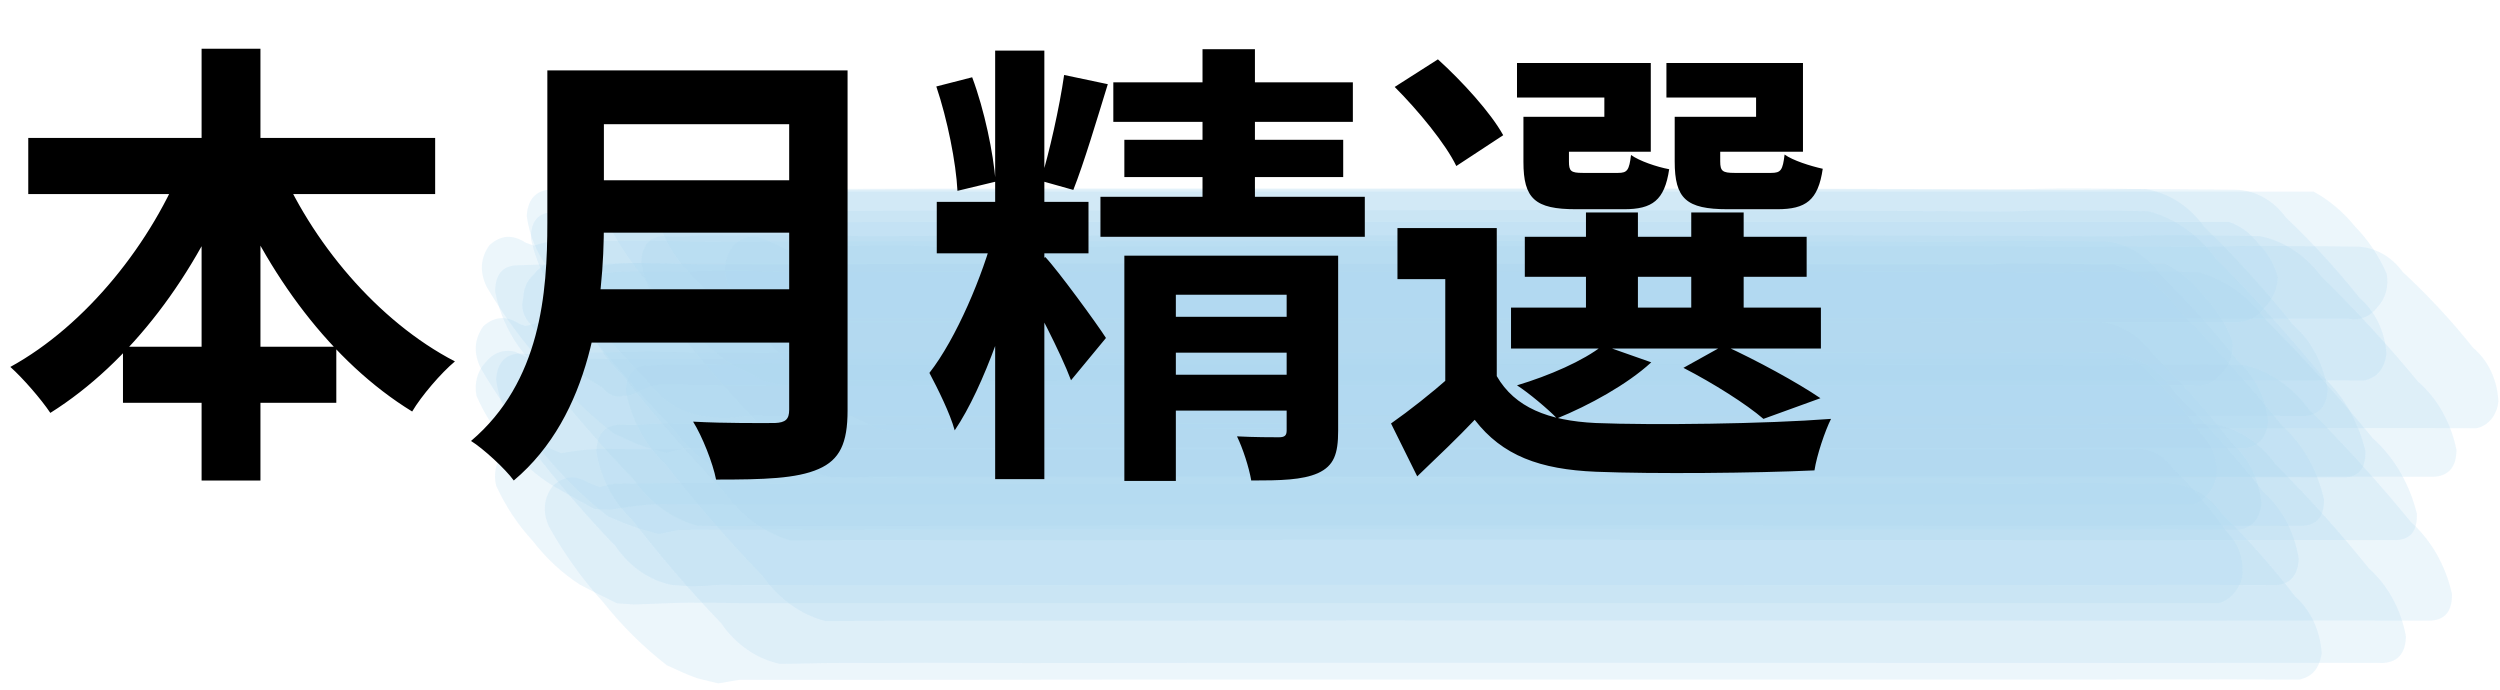 <svg width="174" height="48" viewBox="0 0 174 48" fill="none" xmlns="http://www.w3.org/2000/svg">
                    <g opacity="0.6">
                    <path opacity="0.23" d="M54.264 46.203C55.79 46.203 57.31 46.128 58.835 46.141C60.689 46.154 62.543 46.141 64.397 46.128C66.761 46.128 69.126 46.152 71.489 46.148C84.328 46.13 97.167 46.125 110.004 46.132C122.815 46.132 135.626 46.136 148.438 46.143C154.258 46.143 160.078 46.123 165.897 46.143C166.904 46.071 167.423 45.455 167.454 44.295C167.115 42.42 166.205 40.746 164.888 39.574C162.842 37.024 160.674 34.608 158.394 32.336C157.333 30.859 155.85 29.866 154.21 29.534C152.667 29.494 151.123 29.496 149.592 29.481C148.67 29.481 147.744 29.459 146.822 29.481C145.832 29.503 144.847 29.558 143.857 29.552C141.508 29.535 139.159 29.524 136.811 29.518C124.027 29.479 111.243 29.467 98.46 29.483C85.588 29.483 72.715 29.498 59.84 29.53C57.718 29.53 55.597 29.512 53.475 29.463C51.546 29.416 49.617 29.494 47.688 29.505C47.051 29.505 46.413 29.479 45.776 29.487C45.285 29.487 44.793 29.558 44.301 29.574C43.9 29.587 43.495 29.574 43.091 29.558C42.09 29.616 41.562 30.224 41.502 31.369C41.789 33.228 42.651 34.905 43.929 36.09C45.892 38.648 47.98 41.076 50.18 43.363C51.199 44.846 52.649 45.855 54.264 46.203Z" fill="#75BBE3"/>
                    <path opacity="0.23" d="M42.311 35.947C42.998 36.227 43.686 36.526 44.386 36.759L45.85 37.167L46.506 37.034L47.278 36.872H47.993C52.002 36.841 56.008 36.89 60.015 36.872C73.012 36.847 86.008 36.841 99.004 36.852C111.889 36.852 124.774 36.857 137.658 36.866C143.717 36.866 149.776 36.846 155.835 36.866C156.769 36.718 157.291 36.105 157.399 35.026C157.318 34.209 157.096 33.418 156.744 32.702C156.393 31.985 155.919 31.357 155.352 30.855C153.636 28.657 151.797 26.59 149.847 24.667C149.399 24.028 148.843 23.498 148.214 23.111C147.584 22.723 146.893 22.485 146.182 22.411C144.897 22.384 143.613 22.389 142.324 22.371C140.551 22.349 138.778 22.361 137.006 22.409C134.952 22.462 132.894 22.409 130.834 22.409C119.26 22.373 107.686 22.361 96.113 22.373C83.913 22.373 71.712 22.38 59.511 22.393C56.939 22.393 54.367 22.399 51.795 22.411C50.426 22.411 49.052 22.444 47.683 22.411C46.73 22.393 45.781 22.346 44.828 22.351C43.092 22.351 41.356 22.38 39.62 22.386C39.223 22.386 38.827 22.386 38.43 22.404L37.745 22.42C37.311 22.482 36.877 22.624 36.451 22.724L37.915 23.132L36.161 22.544C35.261 21.952 34.418 22.009 33.633 22.712C33.004 23.61 32.944 24.578 33.453 25.617C34.625 27.641 35.989 29.509 37.519 31.186C38.959 32.972 40.566 34.569 42.311 35.947V35.947Z" fill="#75BBE3"/>
                    <path opacity="0.23" d="M42.031 20.832C43.156 21.58 44.292 22.301 45.434 23.013C45.879 23.519 46.355 23.646 46.863 23.395C47.13 23.358 47.387 23.258 47.62 23.103C47.852 22.947 48.054 22.738 48.213 22.49C48.522 22.164 48.827 21.835 49.128 21.502L47.34 22.541L48.25 22.283C48.505 22.168 48.786 22.154 49.049 22.243C49.886 22.33 50.711 22.403 51.556 22.414C53.485 22.443 55.414 22.414 57.343 22.414C62.358 22.414 67.374 22.414 72.389 22.414H108.458C124.258 22.414 140.059 22.414 155.86 22.414C156.203 22.388 156.539 22.282 156.846 22.103C157.154 21.924 157.426 21.675 157.648 21.371C157.91 21.114 158.123 20.798 158.276 20.443C158.429 20.088 158.518 19.701 158.537 19.306C158.29 18.396 157.826 17.585 157.198 16.963C156.652 16.247 155.942 15.721 155.15 15.445H65.996C61.301 15.445 56.607 15.452 51.915 15.465C50.885 15.465 49.87 15.443 48.844 15.352L47.905 15.268L47.23 15.414C46.871 15.476 46.516 15.563 46.167 15.674C45.9 15.713 45.642 15.814 45.41 15.971C45.178 16.127 44.976 16.337 44.816 16.586C44.487 16.885 44.159 17.189 43.831 17.493L46.612 16.969C45.635 16.428 44.659 15.882 43.684 15.33C43.45 15.121 43.161 15.01 42.865 15.015C42.569 15.019 42.283 15.139 42.054 15.354C41.418 15.822 40.88 16.447 40.478 17.182C40.294 17.449 40.194 17.779 40.194 18.12C40.194 18.46 40.294 18.791 40.478 19.057C40.872 19.777 41.403 20.384 42.031 20.832V20.832Z" fill="#75BBE3"/>
                    <path opacity="0.23" d="M51.452 33.225C52.98 33.241 54.504 33.21 56.031 33.225C57.887 33.225 59.743 33.225 61.598 33.212C63.959 33.212 66.318 33.243 68.679 33.238C81.521 33.213 94.362 33.206 107.202 33.216C120.012 33.216 132.821 33.221 145.63 33.232C151.45 33.232 157.27 33.207 163.089 33.232C164.162 33.232 164.676 32.614 164.632 31.377C164.135 29.309 163.074 27.48 161.604 26.159C159.257 23.293 156.792 20.569 154.208 17.985C153.006 16.347 151.378 15.196 149.564 14.703C148.02 14.663 146.477 14.659 144.934 14.641C144.006 14.63 143.075 14.626 142.145 14.641C141.161 14.665 140.179 14.725 139.196 14.716C136.846 14.699 134.497 14.686 132.149 14.679C119.365 14.63 106.582 14.614 93.8 14.632C80.926 14.632 68.051 14.632 55.175 14.692C54.017 14.692 52.876 14.708 51.724 14.692C50.76 14.692 49.795 14.628 48.819 14.606C46.89 14.561 44.961 14.646 43.032 14.657C41.526 14.657 40.031 14.657 38.528 14.772C37.467 14.772 36.941 15.38 36.95 16.596C37.387 18.642 38.396 20.466 39.822 21.788C42.074 24.637 44.449 27.355 46.938 29.93C48.09 31.565 49.675 32.722 51.452 33.225V33.225Z" fill="#75BBE3"/>
                    <path opacity="0.23" d="M38.525 33.832L39.273 34.262L39.836 34.589C40.35 34.874 40.865 35.156 41.379 35.434L42.508 35.469L43.231 35.356C43.74 35.276 44.248 35.208 44.761 35.159C45.617 35.079 46.454 35.101 47.317 35.11C48.37 35.11 49.425 35.128 50.48 35.128H95.725C114.694 35.128 133.662 35.128 152.629 35.128C153.003 35.001 153.345 34.77 153.623 34.456C153.901 34.141 154.108 33.752 154.224 33.324C154.391 32.13 154.063 31.111 153.24 30.266C152.2 28.773 151.031 27.405 149.751 26.182C149.029 25.22 148.149 24.825 147.11 24.997C130.362 24.997 113.614 24.997 96.867 24.997H45.538C43.833 24.997 42.126 24.981 40.419 24.966C39.812 24.953 39.205 25.015 38.609 25.152C38.145 25.268 37.684 25.467 37.228 25.623L38.357 25.658L35.88 24.495C35.513 24.384 35.126 24.39 34.761 24.514C34.397 24.638 34.069 24.875 33.814 25.199C33.528 25.487 33.316 25.86 33.202 26.277C33.088 26.694 33.076 27.14 33.168 27.564C33.747 28.898 34.531 30.101 35.483 31.114C36.346 32.223 37.377 33.144 38.525 33.832V33.832Z" fill="#75BBE3"/>
                    <path opacity="0.23" d="M50.573 21.084L51.395 21.579C51.727 21.776 52.059 21.971 52.392 22.165C52.82 22.415 53.25 22.661 53.681 22.904L54.726 22.82L55.534 22.471L56.014 22.263L57.365 22.065L56.308 22.138C59.851 22.196 63.393 22.183 66.936 22.183H117.941C133.115 22.183 148.29 22.183 163.464 22.183C163.83 22.263 164.209 22.232 164.561 22.091C164.913 21.95 165.227 21.704 165.47 21.38C165.746 21.093 165.952 20.727 166.065 20.319C166.179 19.912 166.196 19.477 166.116 19.059C165.574 17.812 164.828 16.697 163.919 15.775C163.099 14.757 162.117 13.928 161.026 13.335C143.962 13.335 126.898 13.335 109.834 13.335H72.644C68.052 13.335 63.458 13.335 58.864 13.335C57.808 13.335 56.753 13.335 55.698 13.315C54.909 13.299 54.122 13.252 53.333 13.315C53.038 13.32 52.743 13.351 52.452 13.405L51.453 13.559C51.053 13.743 50.669 14.024 50.295 14.253L51.341 14.169L48.727 12.904C48.367 12.858 48.002 12.915 47.666 13.07C47.33 13.225 47.031 13.473 46.798 13.791C46.527 14.064 46.318 14.408 46.189 14.795C46.06 15.182 46.016 15.599 46.059 16.01C46.502 17.141 47.151 18.148 47.963 18.963C48.69 19.878 49.581 20.602 50.573 21.084Z" fill="#75BBE3"/>
                    <path opacity="0.23" d="M50.635 25.165L51.325 25.535L51.842 25.808C52.313 26.052 52.785 26.292 53.26 26.527L54.649 26.825L55.283 26.685L56.03 26.521L56.732 26.503C60.733 26.405 64.737 26.503 68.738 26.503C81.735 26.476 94.731 26.47 107.727 26.485C120.611 26.485 133.496 26.485 146.381 26.485C152.438 26.485 158.497 26.463 164.556 26.485C165.456 26.284 165.97 25.662 166.099 24.619C166.047 23.857 165.854 23.116 165.532 22.447C165.21 21.778 164.768 21.196 164.234 20.741C162.641 18.738 160.926 16.867 159.103 15.143C158.678 14.553 158.149 14.074 157.55 13.74C156.951 13.405 156.296 13.223 155.631 13.204C154.344 13.184 153.057 13.186 151.773 13.171C150.002 13.15 148.233 13.157 146.462 13.202C144.408 13.253 142.348 13.202 140.29 13.202C128.716 13.171 117.143 13.16 105.569 13.171C93.37 13.171 81.172 13.176 68.973 13.186C66.401 13.186 63.829 13.192 61.257 13.204C59.886 13.204 58.513 13.235 57.141 13.204C56.186 13.186 55.235 13.144 54.28 13.148C52.544 13.148 50.818 13.173 49.088 13.186C48.702 13.186 48.316 13.186 47.93 13.23L47.265 13.288C46.862 13.366 46.459 13.51 46.061 13.634L47.45 13.929L45.187 12.864C44.305 12.369 43.502 12.483 42.778 13.208C42.161 14.054 42.075 14.98 42.522 15.986C43.574 17.821 44.818 19.501 46.225 20.989C47.542 22.582 49.023 23.985 50.635 25.165V25.165Z" fill="#75BBE3"/>
                    <path opacity="0.23" d="M48.834 28.942L50.145 29.093C50.637 29.109 51.128 29.07 51.613 28.978C52.209 28.933 52.807 28.923 53.403 28.949C57.62 28.958 61.837 28.962 66.053 28.962C78.896 28.937 91.739 28.931 104.582 28.942C117.39 28.942 130.198 28.947 143.004 28.956C148.822 28.956 154.642 28.929 160.459 28.956C161.441 28.852 161.955 28.233 162.002 27.099C161.714 25.301 160.853 23.692 159.587 22.586C157.639 20.169 155.569 17.887 153.388 15.75C152.372 14.344 150.938 13.423 149.364 13.167C147.821 13.132 146.278 13.13 144.735 13.112C142.823 13.092 140.911 13.194 139.002 13.181C136.652 13.164 134.303 13.154 131.953 13.15C119.168 13.11 106.384 13.097 93.6 13.112C80.727 13.112 67.855 13.098 54.981 13.161C52.859 13.161 50.737 13.136 48.616 13.092C46.687 13.052 44.758 13.125 42.829 13.136C42.202 13.136 41.569 13.107 40.944 13.136C40.483 13.161 40.026 13.289 39.565 13.314C39.121 13.305 38.678 13.265 38.238 13.194C37.262 13.289 36.736 13.896 36.66 15.018C36.9 16.797 37.718 18.406 38.948 19.52C40.821 21.931 42.817 24.211 44.928 26.347C45.899 27.747 47.294 28.674 48.834 28.942V28.942Z" fill="#75BBE3"/>
                    <path opacity="0.23" d="M46.417 46.307C47.133 46.622 47.856 46.986 48.591 47.225L49.986 47.563L50.664 47.45L51.459 47.316H52.181C56.189 47.316 60.197 47.33 64.207 47.316C77.196 47.294 90.19 47.288 103.189 47.299C116.075 47.299 128.961 47.299 141.847 47.299C147.906 47.299 153.965 47.274 160.024 47.299C160.924 47.121 161.446 46.509 161.59 45.462C161.542 44.688 161.352 43.936 161.033 43.253C160.714 42.571 160.272 41.973 159.738 41.501C158.148 39.437 156.433 37.504 154.607 35.717C154.187 35.113 153.66 34.618 153.062 34.265C152.463 33.912 151.807 33.708 151.135 33.667C149.852 33.64 148.57 33.649 147.277 33.633C145.505 33.614 143.736 33.618 141.963 33.662C139.909 33.716 137.85 33.662 135.79 33.662C124.217 33.631 112.643 33.621 101.07 33.631C88.87 33.631 76.67 33.637 64.47 33.649C61.898 33.649 59.326 33.654 56.754 33.664C55.381 33.664 54.005 33.693 52.632 33.664C51.683 33.649 50.736 33.605 49.787 33.609C48.051 33.609 46.315 33.631 44.579 33.645C44.181 33.645 43.784 33.651 43.387 33.664L42.7 33.68C42.27 33.742 41.838 33.886 41.413 33.989L42.81 34.326L40.919 33.58C40.037 33.037 39.221 33.12 38.47 33.827C37.837 34.678 37.747 35.616 38.2 36.64C39.265 38.55 40.524 40.309 41.95 41.878C43.281 43.552 44.781 45.039 46.417 46.307V46.307Z" fill="#75BBE3"/>
                    <path opacity="0.23" d="M57.832 33.205L59.053 33.256C59.555 33.274 60.06 33.21 60.562 33.176C61.165 33.134 61.773 33.176 62.377 33.176C64.234 33.192 66.092 33.176 67.949 33.165C70.308 33.165 72.668 33.192 75.027 33.187C87.867 33.168 100.709 33.162 113.551 33.17C126.36 33.17 139.168 33.174 151.978 33.183C157.795 33.183 163.613 33.163 169.431 33.183C170.447 33.109 170.961 32.486 170.974 31.315C170.592 29.414 169.641 27.729 168.287 26.553C166.168 23.982 163.928 21.546 161.578 19.256C160.481 17.768 158.965 16.77 157.294 16.436C155.751 16.396 154.221 16.396 152.684 16.378C151.76 16.367 150.832 16.358 149.908 16.378C148.917 16.401 147.927 16.458 146.934 16.452C144.588 16.434 142.242 16.422 139.895 16.416C127.115 16.372 114.335 16.358 101.553 16.374C88.676 16.374 75.798 16.392 62.921 16.427C61.763 16.427 60.617 16.443 59.466 16.427C58.502 16.427 57.537 16.369 56.572 16.345C54.644 16.301 52.703 16.383 50.77 16.392C50.139 16.392 49.507 16.363 48.874 16.374C48.394 16.374 47.91 16.456 47.435 16.469C47.028 16.48 46.615 16.438 46.208 16.423C45.198 16.483 44.674 17.094 44.638 18.255C44.968 20.14 45.871 21.828 47.184 23.017C49.221 25.596 51.38 28.045 53.652 30.35C54.707 31.842 56.188 32.854 57.832 33.205V33.205Z" fill="#75BBE3"/>
                    <path opacity="0.23" d="M55.006 37.614C60.756 37.55 66.508 37.614 72.26 37.601C85.098 37.579 97.936 37.572 110.773 37.581C123.585 37.581 136.397 37.586 149.207 37.594C155.029 37.594 160.85 37.57 166.67 37.594C167.748 37.594 168.263 36.978 168.213 35.74C167.702 33.663 166.628 31.828 165.148 30.501C162.782 27.617 160.299 24.871 157.698 22.263C156.487 20.614 154.849 19.453 153.025 18.948C151.481 18.908 149.938 18.904 148.395 18.886C147.469 18.886 146.54 18.868 145.612 18.886C144.63 18.908 143.65 18.968 142.668 18.959C140.319 18.942 137.969 18.93 135.618 18.924C122.833 18.877 110.047 18.862 97.261 18.88C84.389 18.88 71.517 18.88 58.646 18.937C57.488 18.937 56.344 18.953 55.193 18.937C54.228 18.937 53.248 18.875 52.276 18.853C50.347 18.808 48.418 18.891 46.489 18.904C45.355 18.904 44.219 18.862 43.087 18.915C42.701 18.933 42.333 18.986 41.956 19.021C40.892 19.013 40.365 19.621 40.377 20.845C40.829 22.9 41.849 24.73 43.284 26.061C45.556 28.939 47.946 31.679 50.455 34.282C51.618 35.931 53.215 37.1 55.006 37.614V37.614Z" fill="#75BBE3"/>
                    <path opacity="0.23" d="M46.772 40.718L48.033 40.803C48.543 40.812 49.052 40.789 49.559 40.734C50.161 40.694 50.767 40.718 51.37 40.718C55.59 40.73 59.807 40.734 64.024 40.73C76.866 40.707 89.706 40.702 102.545 40.712C115.356 40.712 128.165 40.716 140.973 40.725C146.793 40.725 152.612 40.696 158.432 40.725C159.424 40.641 159.945 40.028 159.996 38.886C159.706 37.06 158.841 35.42 157.568 34.28C155.606 31.806 153.522 29.464 151.326 27.266C150.308 25.827 148.867 24.868 147.275 24.571C145.732 24.535 144.189 24.535 142.646 24.517C140.736 24.497 138.83 24.595 136.923 24.584C134.572 24.568 132.22 24.557 129.868 24.553C117.083 24.514 104.298 24.503 91.511 24.517C78.642 24.517 65.77 24.504 52.9 24.564C50.778 24.564 48.656 24.544 46.535 24.497C44.605 24.457 42.677 24.529 40.748 24.542C40.115 24.542 39.482 24.522 38.85 24.542C38.365 24.557 37.885 24.644 37.401 24.662C36.978 24.675 36.544 24.619 36.12 24.599C35.136 24.673 34.605 25.275 34.527 26.405C34.769 28.21 35.588 29.846 36.824 30.992C38.708 33.467 40.717 35.813 42.841 38.016C43.815 39.446 45.216 40.409 46.772 40.718Z" fill="#75BBE3"/>
                    <path opacity="0.23" d="M39.359 25.372L38.751 24.988L39.359 25.372L41.959 26.991C42.387 27.524 42.877 27.704 43.429 27.533C43.666 27.559 43.906 27.511 44.121 27.393L44.74 27.118L45.219 26.896L46.546 26.652L45.528 26.756C53.988 26.883 62.452 26.805 70.912 26.805H152.674C153.036 26.867 153.405 26.823 153.748 26.676C154.091 26.53 154.397 26.287 154.636 25.968C154.913 25.694 155.125 25.344 155.253 24.951C155.381 24.557 155.42 24.132 155.367 23.716C154.907 22.543 154.238 21.492 153.405 20.633C152.66 19.672 151.748 18.901 150.73 18.367H62.352C57.758 18.367 53.165 18.367 48.573 18.367C47.516 18.367 46.451 18.367 45.402 18.341C44.623 18.293 43.842 18.293 43.062 18.341C42.775 18.356 42.49 18.394 42.208 18.456L41.23 18.638C40.825 18.826 40.439 19.106 40.051 19.335L41.058 19.221L39.042 18.194C38.687 18.165 38.33 18.232 38.001 18.391C37.672 18.549 37.38 18.794 37.148 19.106C36.926 19.293 36.745 19.537 36.618 19.818C36.492 20.1 36.425 20.411 36.421 20.728C36.236 21.411 36.406 22.026 36.932 22.572C37.617 23.637 38.435 24.58 39.359 25.372V25.372Z" fill="#75BBE3"/>
                    <path opacity="0.23" d="M48.534 36.586C50.077 36.643 51.599 36.597 53.135 36.601C57.351 36.614 61.568 36.614 65.784 36.601C78.626 36.579 91.467 36.572 104.307 36.581C117.115 36.581 129.925 36.586 142.736 36.597C148.555 36.597 154.375 36.572 160.194 36.597C161.254 36.584 161.773 35.967 161.751 34.749C161.293 32.72 160.267 30.922 158.833 29.63C156.558 26.823 154.163 24.149 151.655 21.618C150.488 20.009 148.894 18.884 147.118 18.416C145.575 18.379 144.032 18.372 142.489 18.357C141.561 18.357 140.629 18.339 139.701 18.357C138.718 18.381 137.736 18.439 136.752 18.432C134.403 18.411 132.054 18.399 129.706 18.394C116.923 18.349 104.139 18.334 91.355 18.35C78.481 18.35 65.605 18.35 52.731 18.408C51.574 18.408 50.43 18.423 49.279 18.408C48.314 18.408 47.35 18.346 46.374 18.323C44.445 18.279 42.516 18.363 40.587 18.374C39.073 18.374 37.562 18.405 36.05 18.465C35.003 18.465 34.474 19.07 34.462 20.28C34.858 22.295 35.83 24.099 37.223 25.403C39.402 28.201 41.706 30.867 44.124 33.391C45.244 34.991 46.796 36.115 48.534 36.586Z" fill="#75BBE3"/>
                    <path opacity="0.23" d="M58.449 28.539L59.134 28.888L59.649 29.143C60.114 29.374 60.581 29.596 61.049 29.808L62.386 30.044L63.061 29.959C63.561 29.895 64.049 29.853 64.55 29.837C68.545 29.715 72.548 29.837 76.544 29.822C89.539 29.8 102.534 29.794 115.53 29.806C128.415 29.806 141.301 29.806 154.186 29.806C160.243 29.806 166.302 29.786 172.358 29.806C172.757 29.73 173.123 29.505 173.4 29.166C173.676 28.826 173.848 28.392 173.888 27.929C173.854 27.199 173.68 26.487 173.377 25.844C173.075 25.202 172.652 24.644 172.139 24.213C170.622 22.316 168.985 20.552 167.239 18.937C166.832 18.374 166.321 17.923 165.744 17.616C165.166 17.309 164.536 17.154 163.9 17.162C162.617 17.137 161.333 17.144 160.042 17.131C158.27 17.111 156.501 17.113 154.73 17.155C152.676 17.206 150.615 17.155 148.557 17.155C136.984 17.127 125.41 17.117 113.836 17.126C101.637 17.126 89.437 17.131 77.237 17.142C74.665 17.142 72.093 17.146 69.521 17.155C68.15 17.155 66.774 17.184 65.401 17.155C64.45 17.142 63.501 17.097 62.552 17.102C60.822 17.102 59.092 17.116 57.361 17.144C56.767 17.144 56.173 17.19 55.584 17.282C55.189 17.348 54.795 17.477 54.404 17.575L55.741 17.81L53.366 16.723C52.492 16.279 51.707 16.417 51.011 17.137C50.399 17.957 50.299 18.863 50.71 19.855C51.703 21.606 52.887 23.201 54.234 24.603C55.487 26.118 56.903 27.441 58.449 28.539V28.539Z" fill="#75BBE3"/>
                    <path opacity="0.23" d="M57.451 43.228C63.203 43.19 68.955 43.212 74.707 43.204C87.544 43.186 100.381 43.181 113.218 43.188C126.03 43.188 138.842 43.192 151.654 43.199C157.474 43.199 163.296 43.179 169.115 43.199C170.164 43.168 170.679 42.549 170.658 41.342C170.215 39.349 169.205 37.582 167.79 36.323C165.551 33.581 163.19 30.975 160.717 28.513C159.565 26.938 157.99 25.849 156.239 25.421C154.696 25.378 153.153 25.378 151.624 25.361C150.7 25.349 149.772 25.338 148.848 25.361C147.858 25.383 146.871 25.443 145.881 25.436C143.534 25.418 141.187 25.407 138.839 25.401C126.056 25.355 113.274 25.341 100.491 25.358C87.618 25.358 74.743 25.376 61.866 25.412C60.709 25.412 59.563 25.427 58.41 25.412C57.445 25.412 56.481 25.354 55.516 25.329C53.587 25.281 51.649 25.365 49.718 25.376C48.194 25.376 46.672 25.376 45.15 25.425C44.11 25.443 43.582 26.049 43.566 27.244C43.954 29.22 44.91 30.987 46.28 32.259C48.429 35.005 50.702 37.62 53.09 40.093C54.192 41.677 55.73 42.782 57.451 43.228V43.228Z" fill="#75BBE3"/>
                    <path opacity="0.23" d="M42.726 30.176C43.45 30.5 44.177 30.862 44.917 31.119L46.382 31.519L47.012 31.363L47.753 31.179H48.469C52.475 31.164 56.48 31.199 60.486 31.193C73.483 31.168 86.482 31.16 99.481 31.17C112.364 31.17 125.247 31.175 138.131 31.184C144.188 31.184 150.247 31.164 156.306 31.184C157.237 31.036 157.755 30.42 157.861 29.336C157.778 28.52 157.554 27.732 157.2 27.019C156.847 26.305 156.372 25.682 155.804 25.184C154.085 23 152.243 20.947 150.29 19.041C149.84 18.405 149.284 17.88 148.654 17.496C148.025 17.113 147.334 16.879 146.625 16.809C145.34 16.784 144.057 16.786 142.767 16.769C140.99 16.747 139.214 16.76 137.441 16.809C135.389 16.862 133.33 16.809 131.268 16.809C119.695 16.77 108.125 16.758 96.559 16.771C84.357 16.771 72.155 16.778 59.956 16.791C57.384 16.791 54.812 16.797 52.24 16.811C50.87 16.811 49.497 16.842 48.127 16.811C47.178 16.793 46.229 16.747 45.278 16.751C43.542 16.751 41.806 16.78 40.07 16.789C39.675 16.789 39.281 16.795 38.886 16.809L38.203 16.824C37.784 16.893 37.364 17.046 36.951 17.155L38.411 17.55L36.575 16.884C35.675 16.292 34.834 16.356 34.054 17.075C33.429 17.971 33.37 18.937 33.878 19.973C35.053 21.981 36.418 23.832 37.948 25.493C39.384 27.254 40.987 28.825 42.726 30.176Z" fill="#75BBE3"/>
                    <path opacity="0.23" d="M40.341 40.68L41.022 41.035L41.535 41.297C42.002 41.532 42.471 41.763 42.941 41.989L44.099 42.074L44.895 42.045C45.443 42.027 45.991 42.006 46.539 41.983C48.45 41.898 50.37 41.983 52.283 41.983H97.542C116.511 41.983 135.479 41.983 154.446 41.983C154.826 41.871 155.174 41.646 155.455 41.331C155.736 41.015 155.94 40.62 156.047 40.185C156.182 38.928 155.816 37.859 154.949 36.977C153.837 35.383 152.596 33.914 151.242 32.591C150.496 31.572 149.576 31.128 148.481 31.259C131.734 31.259 114.987 31.259 98.238 31.259H61.71C56.775 31.259 51.838 31.259 46.9 31.259C45.198 31.259 43.497 31.259 41.794 31.244C40.658 31.277 39.527 31.421 38.412 31.674L39.57 31.759L37.255 30.769C36.887 30.628 36.491 30.611 36.115 30.721C35.739 30.831 35.398 31.062 35.133 31.388C34.842 31.687 34.631 32.076 34.526 32.509C34.421 32.941 34.427 33.4 34.543 33.829C35.201 35.261 36.062 36.556 37.091 37.663C38.022 38.868 39.121 39.887 40.341 40.68V40.68Z" fill="#75BBE3"/>
                    </g>
                    <path d="M1.967 9.602V13.507H30.287V9.602H1.967ZM8.559 24.131V28.035H23.407V24.131H8.559ZM14.031 3.394V33.443H18.127V3.394H14.031ZM12.879 11.011C10.607 16.898 5.967 22.659 0.719 25.538C1.583 26.306 2.863 27.779 3.503 28.738C9.103 25.218 13.647 19.107 16.399 12.13L12.879 11.011ZM19.279 11.107L15.791 12.258C18.575 19.075 23.055 25.186 28.687 28.642C29.327 27.555 30.703 25.954 31.663 25.154C26.287 22.37 21.615 16.802 19.279 11.107ZM40.719 4.899V8.643H56.719V4.899H40.719ZM40.751 12.546V16.195H56.879V12.546H40.751ZM40.591 20.131V23.843H56.655V20.131H40.591ZM38.095 4.899V15.491C38.095 20.387 37.647 26.562 32.783 30.691C33.615 31.203 35.183 32.642 35.759 33.443C41.167 28.898 42.031 21.058 42.031 15.491V4.899H38.095ZM54.927 4.899V28.515C54.927 29.186 54.671 29.41 53.935 29.442C53.167 29.442 50.511 29.474 48.239 29.346C48.879 30.37 49.615 32.227 49.839 33.379C53.167 33.379 55.439 33.315 56.975 32.642C58.447 32.002 58.991 30.851 58.991 28.578V4.899H54.927ZM69.263 3.522V33.346H72.687V3.522H69.263ZM65.199 14.05V17.634H75.759V14.05H65.199ZM69.231 15.97C68.431 19.139 66.543 23.587 64.687 25.954C65.263 27.043 66.127 28.77 66.447 29.954C68.527 26.883 70.383 21.282 71.375 17.026L69.231 15.97ZM72.751 17.89L70.991 19.363C71.983 20.994 73.839 24.578 74.543 26.466L76.975 23.523C76.367 22.562 73.583 18.755 72.751 17.89ZM65.167 6.019C65.935 8.29 66.543 11.331 66.639 13.283L69.295 12.643C69.135 10.659 68.527 7.683 67.663 5.378L65.167 6.019ZM74.063 5.218C73.743 7.458 73.039 10.595 72.431 12.579L74.703 13.219C75.439 11.363 76.335 8.354 77.103 5.859L74.063 5.218ZM77.487 5.731V8.482H94.159V5.731H77.487ZM78.255 9.73V12.322H93.487V9.73H78.255ZM76.591 13.698V16.483H94.991V13.698H76.591ZM83.695 3.426V15.267H87.343V3.426H83.695ZM78.255 17.794V33.474H81.839V20.515H90.415V17.794H78.255ZM89.551 17.794V29.954C89.551 30.306 89.423 30.434 89.007 30.434C88.623 30.434 87.279 30.434 86.095 30.37C86.511 31.235 86.927 32.514 87.087 33.443C89.135 33.443 90.639 33.41 91.727 32.931C92.847 32.419 93.135 31.587 93.135 29.986V17.794H89.551ZM80.271 22.05V24.547H90.799V22.05H80.271ZM80.271 26.082V28.578H90.799V26.082H80.271ZM104.175 15.874H97.263V19.427H100.591V27.651H104.175V15.874ZM104.175 26.178H100.975C99.631 27.363 98.095 28.578 96.815 29.474L98.639 33.154C100.143 31.715 101.423 30.498 102.639 29.218C104.559 31.715 107.183 32.675 111.087 32.834C115.087 32.995 122.191 32.931 126.287 32.739C126.447 31.683 127.023 29.986 127.439 29.154C122.895 29.506 115.023 29.602 111.055 29.442C107.759 29.282 105.423 28.355 104.175 26.178ZM97.071 6.051C98.703 7.683 100.623 10.018 101.359 11.555L104.623 9.411C103.759 7.843 101.775 5.667 100.079 4.13L97.071 6.051ZM106.127 16.483V19.267H125.743V16.483H106.127ZM105.167 21.41V24.259H126.735V21.41H105.167ZM110.383 14.787V22.787H113.999V14.787H110.383ZM117.711 14.787V22.787H121.359V14.787H117.711ZM106.991 8.13V10.562H114.895V4.386H105.583V6.787H111.663V8.13H106.991ZM106.031 8.13V11.267C106.031 13.826 106.831 14.562 109.679 14.562C110.287 14.562 112.431 14.562 113.039 14.562C114.991 14.562 115.855 13.954 116.175 11.778C115.311 11.618 114.095 11.203 113.519 10.787C113.391 11.842 113.263 12.034 112.623 12.034C112.143 12.034 110.511 12.034 110.159 12.034C109.327 12.034 109.199 11.906 109.199 11.235V8.13H106.031ZM117.519 8.13V10.562H125.487V4.386H115.983V6.787H122.223V8.13H117.519ZM116.559 8.13V11.235C116.559 13.826 117.359 14.562 120.239 14.562C120.847 14.562 123.087 14.562 123.695 14.562C125.679 14.562 126.543 13.954 126.863 11.746C125.999 11.555 124.783 11.171 124.207 10.755C124.079 11.842 123.951 12.034 123.279 12.034C122.799 12.034 121.103 12.034 120.719 12.034C119.887 12.034 119.727 11.906 119.727 11.235V8.13H116.559ZM117.167 25.602C119.279 26.691 121.551 28.131 122.735 29.154L126.703 27.715C125.103 26.627 122.287 25.09 119.983 24.035L117.167 25.602ZM111.567 24.035C110.191 25.122 107.823 26.146 105.583 26.819C106.383 27.331 107.759 28.483 108.367 29.122C110.575 28.227 113.263 26.755 114.927 25.218L111.567 24.035Z" fill="black"/>
                    </svg>